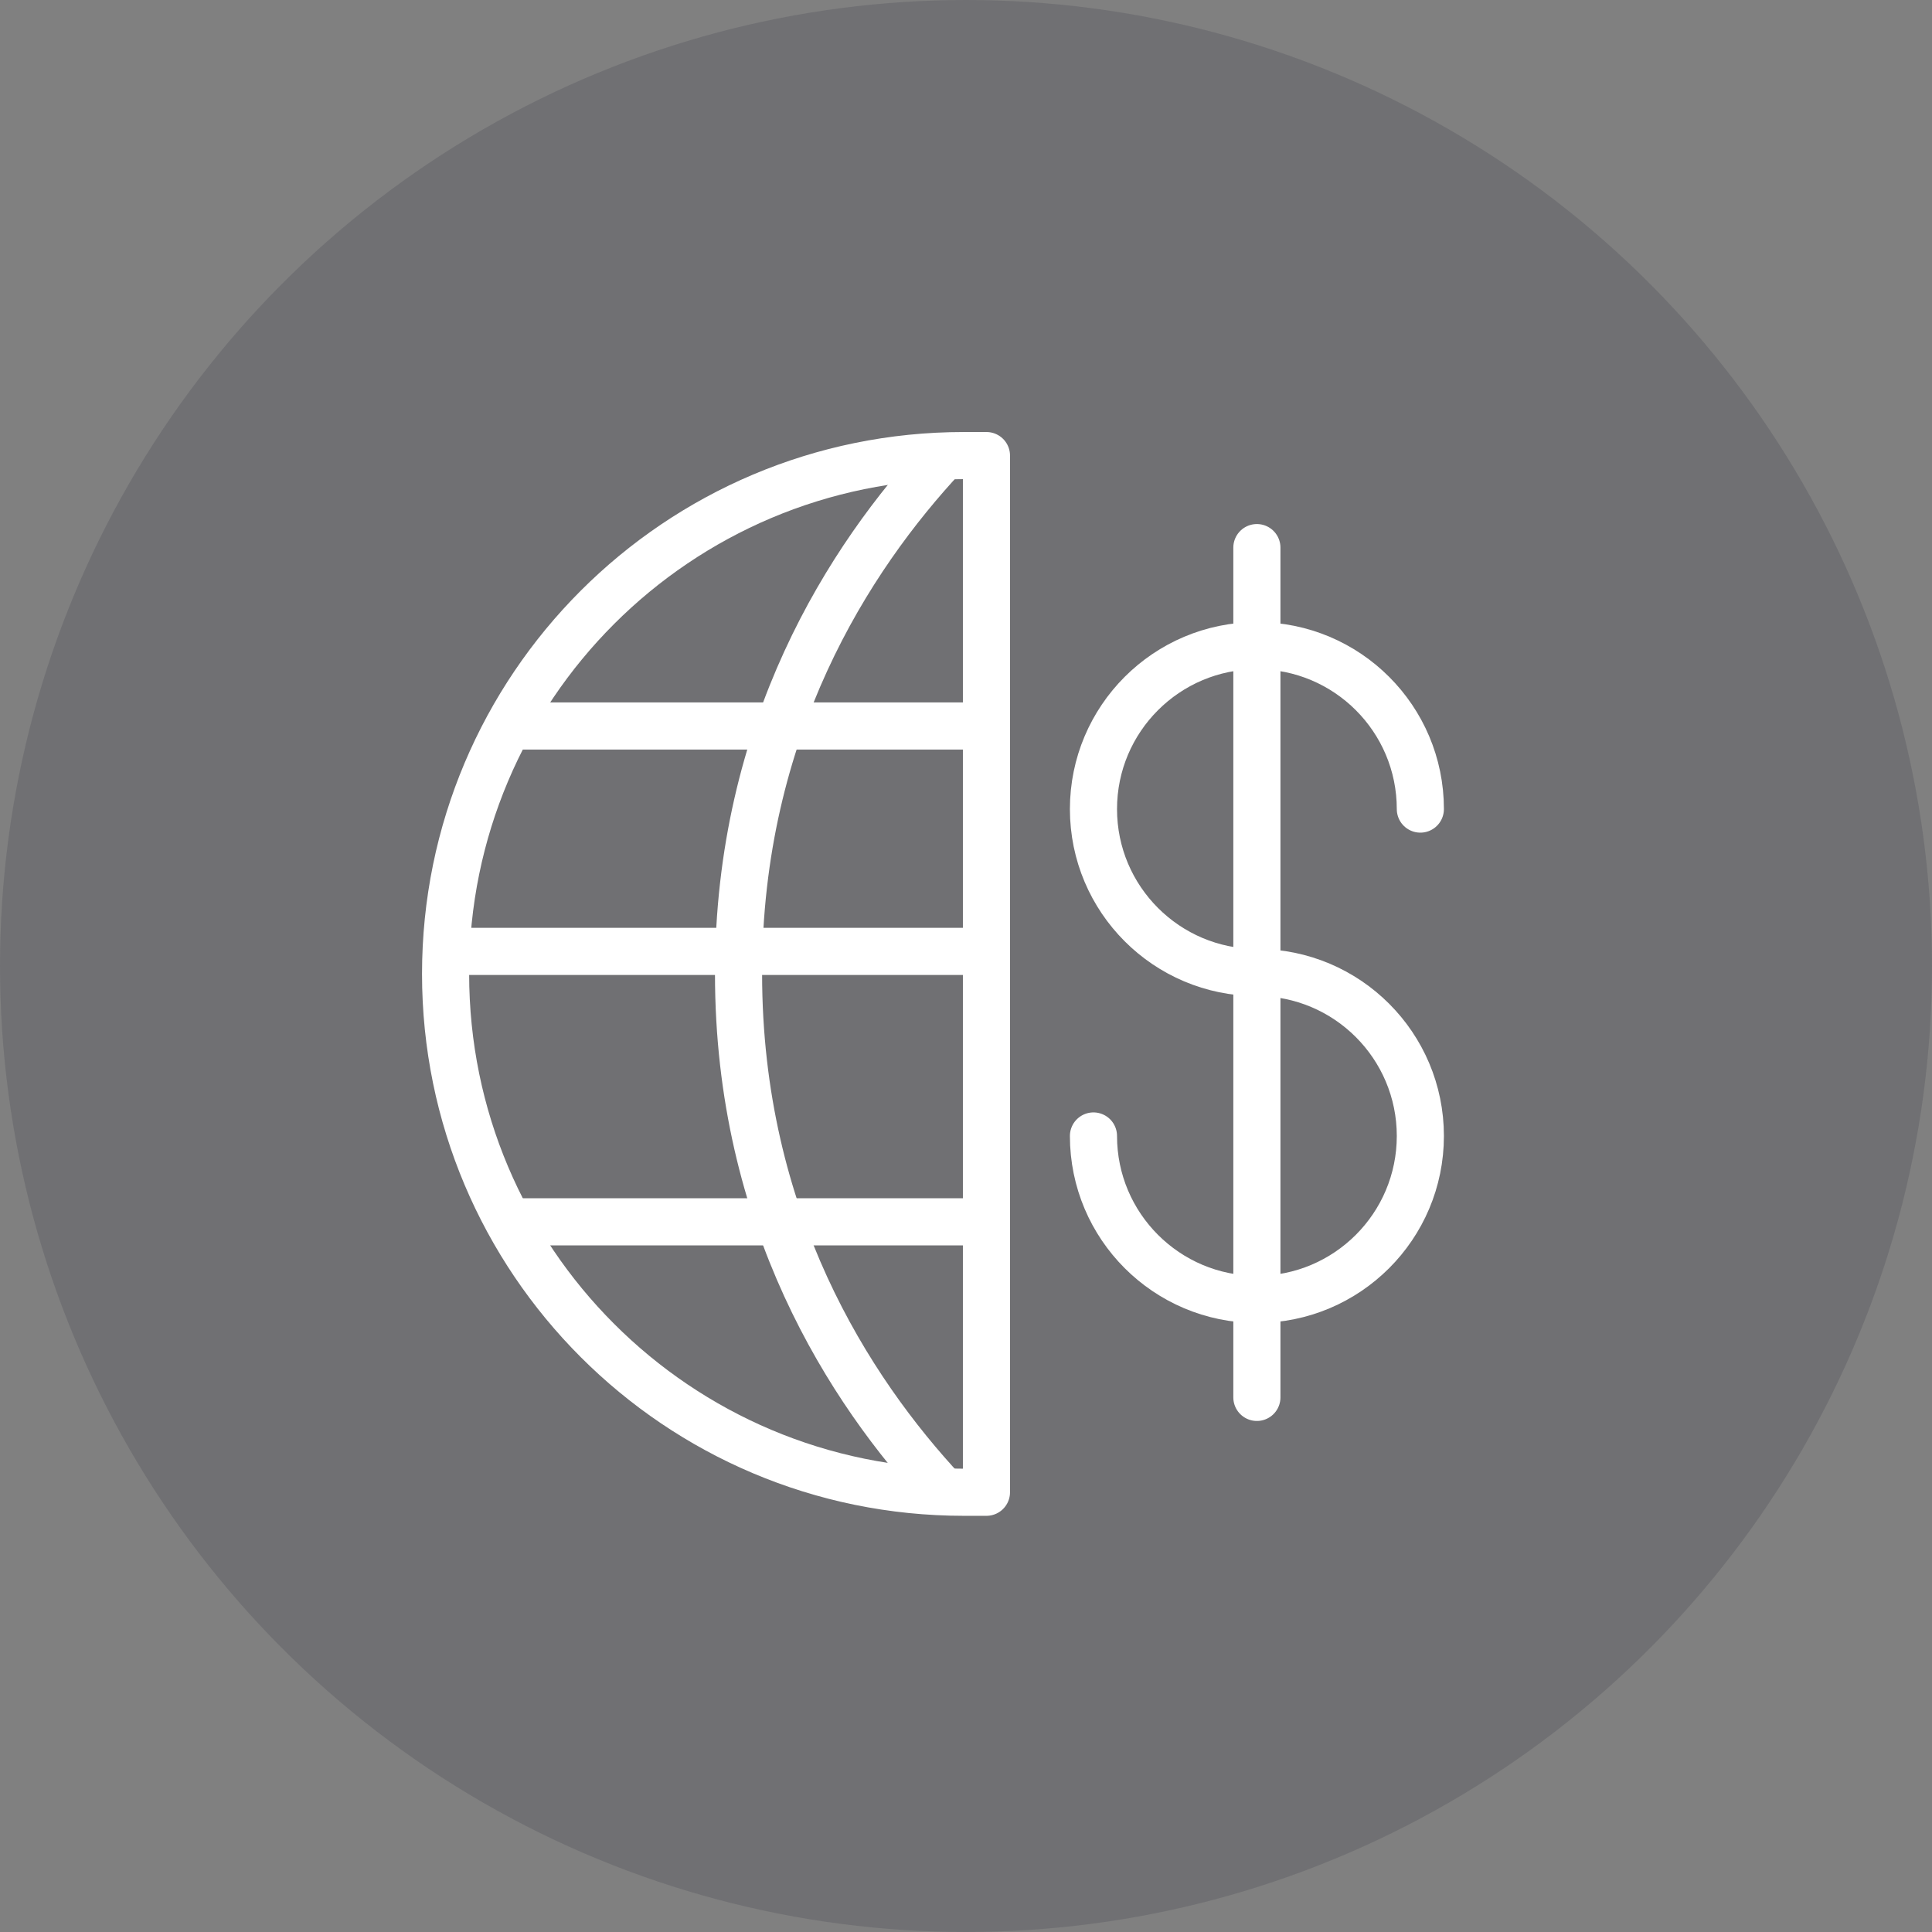 <svg width="41" height="41" viewBox="0 0 41 41" fill="none" xmlns="http://www.w3.org/2000/svg">
<rect x="0" y="0" width="41" height="41" fill="#808080" stroke="none"/>
<circle opacity="0.2" cx="20.5" cy="20.5" r="20.5" fill="#323242"/>
<path d="M23.205 24.107C23.205 26.022 24.759 27.575 26.673 27.575C28.589 27.575 30.142 26.022 30.142 24.107C30.142 22.192 28.589 20.638 26.673 20.638C24.759 20.638 23.205 19.085 23.205 17.17C23.205 15.254 24.759 13.702 26.673 13.702C28.589 13.702 30.142 15.254 30.142 17.17" stroke="white" stroke-linecap="round" stroke-linejoin="round"/>
<path d="M26.673 11.621V29.655" stroke="white" stroke-linecap="round" stroke-linejoin="round"/>
<path fill-rule="evenodd" clip-rule="evenodd" d="M20.456 31.668C14.38 31.668 9.456 26.744 9.456 20.668C9.456 14.592 14.38 9.668 20.456 9.668H20.934V31.668H20.456V31.668Z" stroke="white" stroke-linejoin="round"/>
<path d="M10.794 25.929H20.934" stroke="white" stroke-linejoin="round"/>
<path d="M10.794 15.407H20.935" stroke="white" stroke-linejoin="round"/>
<path d="M9.466 20.19H20.934" stroke="white" stroke-linejoin="round"/>
<path d="M20.033 31.66C18.022 29.502 15.673 25.868 15.673 20.668C15.673 15.467 18.023 11.833 20.034 9.677" stroke="white" stroke-linejoin="round"/>
</svg>
